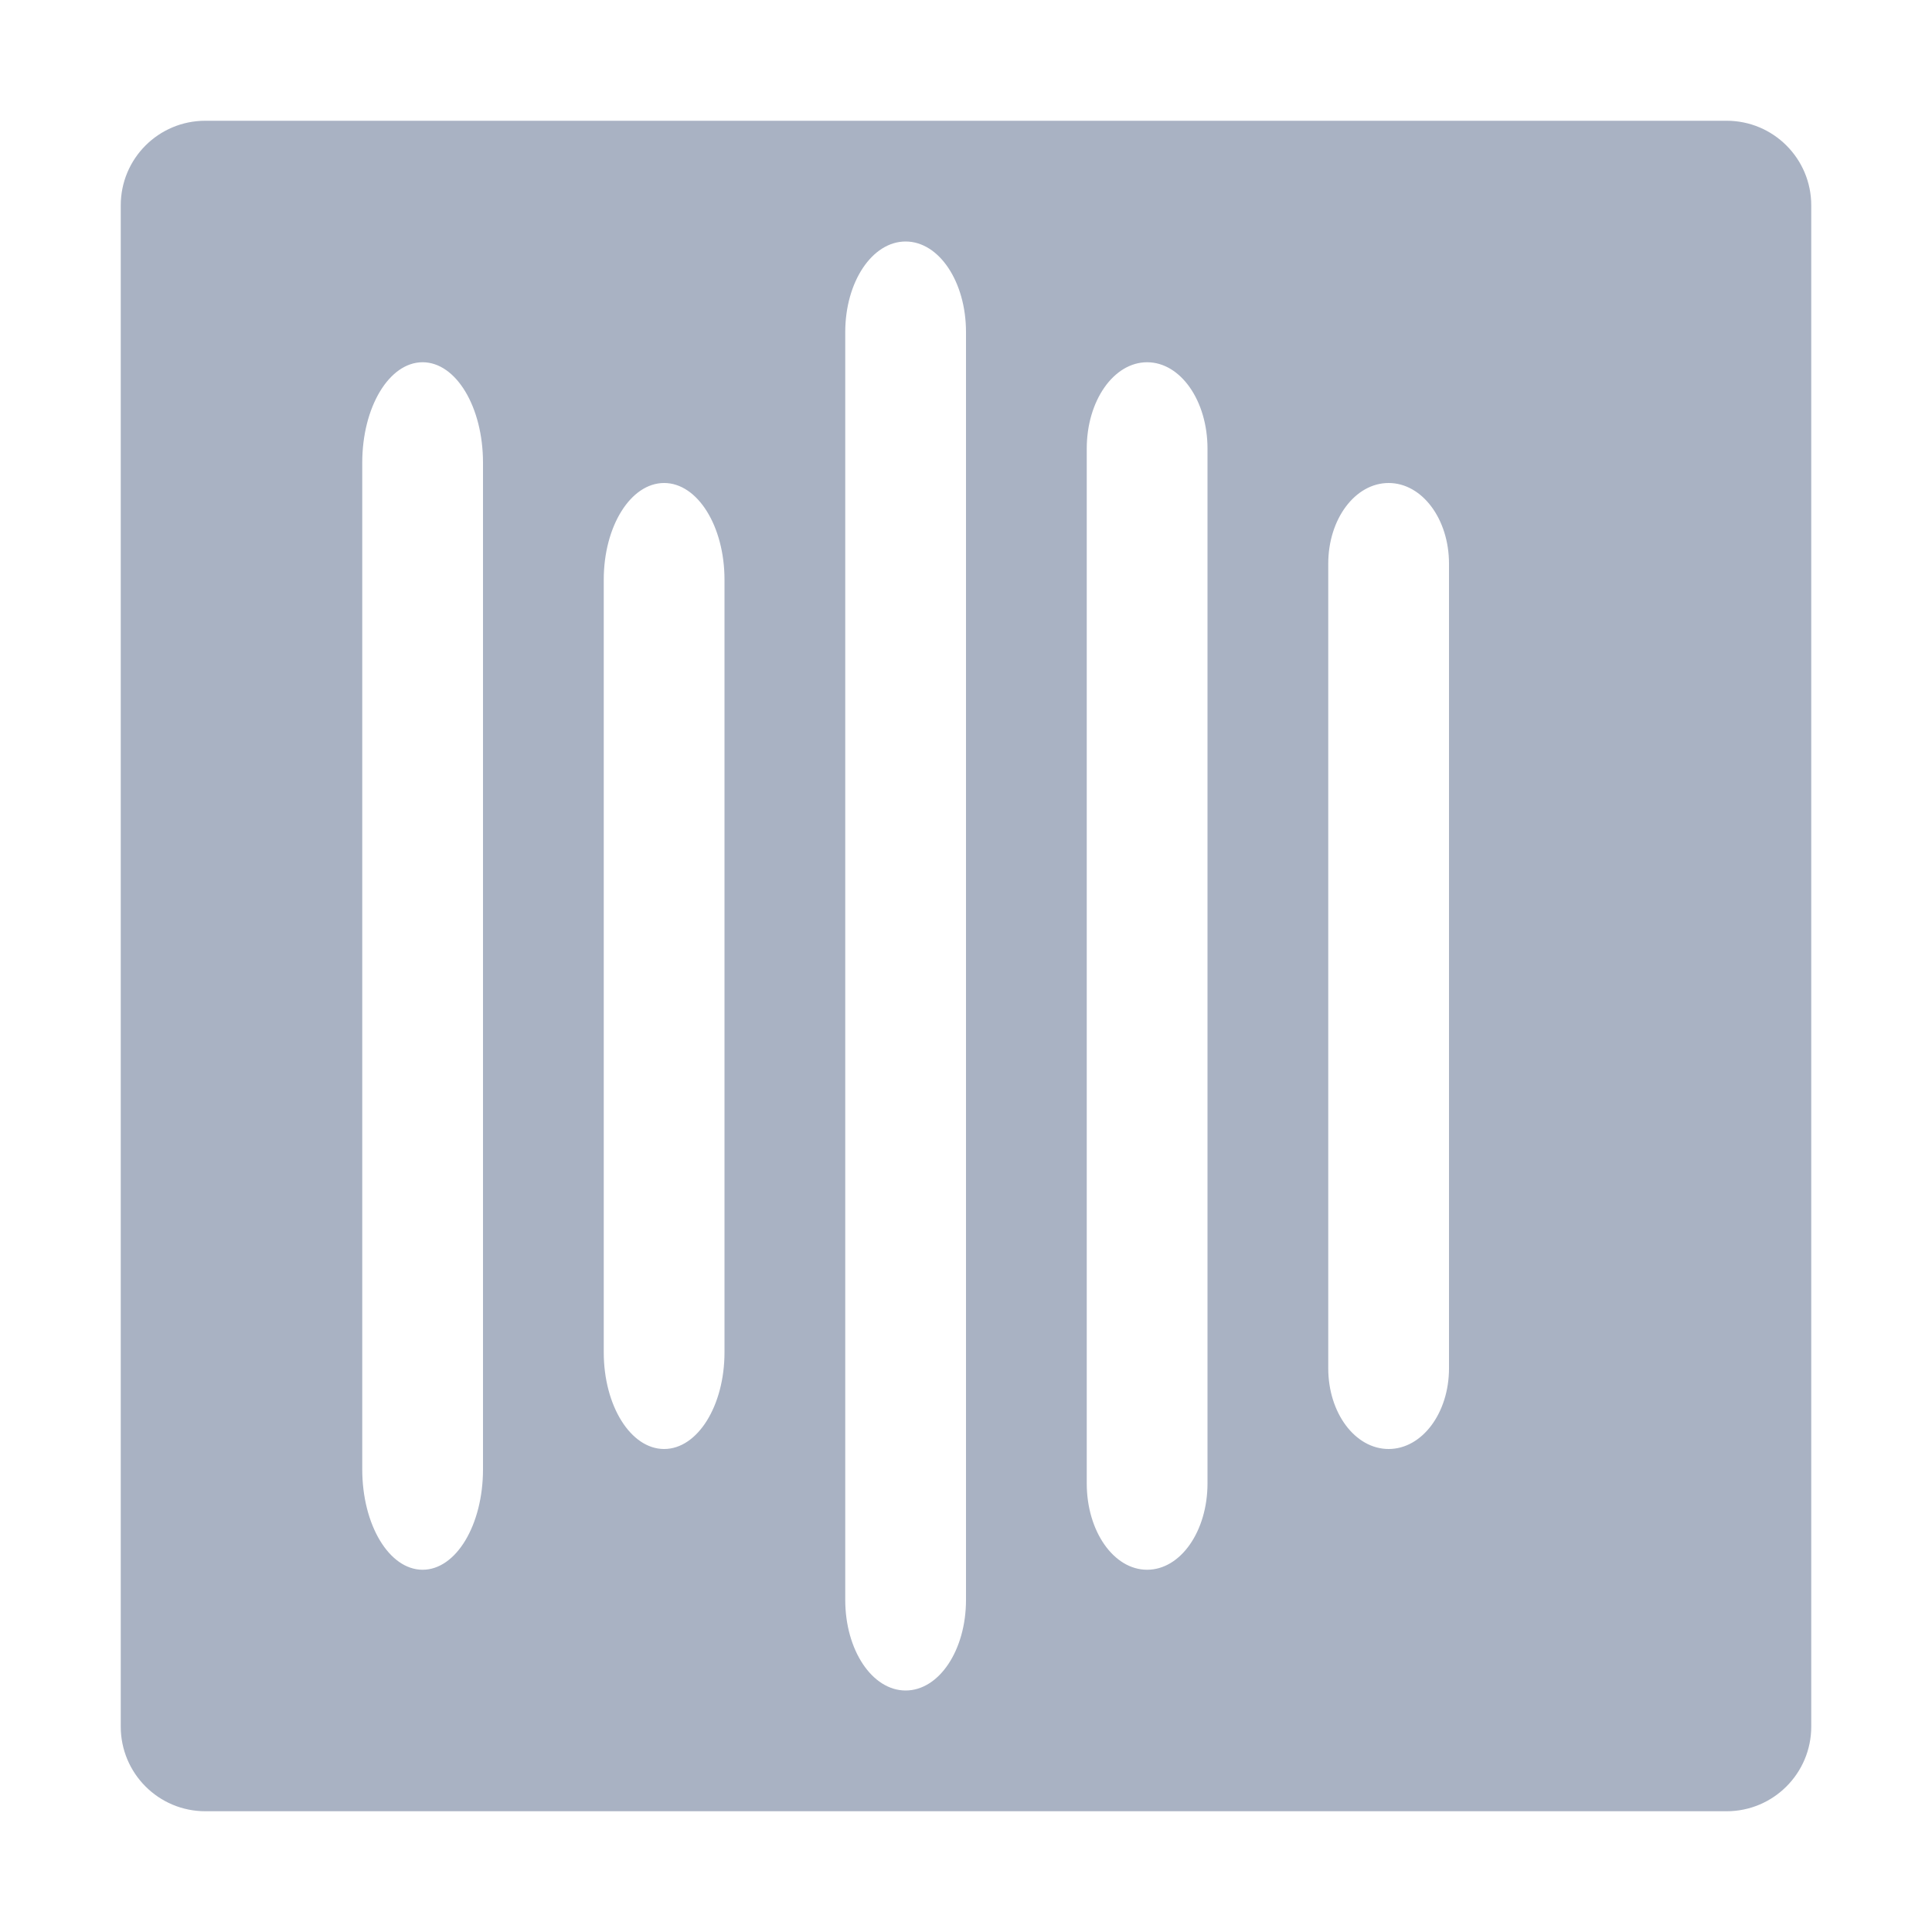 <svg xmlns="http://www.w3.org/2000/svg" width="16" height="16" version="1.1">
 <defs>
  <style id="current-color-scheme" type="text/css">
   .ColorScheme-Text { color:#A9B2C3; } .ColorScheme-Highlight { color:#4285f4; } .ColorScheme-NeutralText { color:#ff9800; } .ColorScheme-PositiveText { color:#4caf50; } .ColorScheme-NegativeText { color:#f44336; }
  </style>
 </defs>
 <path style="fill:currentColor" class="ColorScheme-Text" d="M 1.701 1 C 1.313 1 1 1.313 1 1.701 L 1 14.299 C 1 14.686 1.313 15 1.701 15 L 14.299 15 C 14.686 15 15 14.686 15 14.299 L 15 1.701 C 15 1.313 14.686 1 14.299 1 L 1.701 1 z M 7.5 2 C 7.777 2 8 2.334 8 2.75 L 8 13.25 C 8 13.666 7.777 14 7.5 14 C 7.223 14 7 13.666 7 13.25 L 7 2.75 C 7 2.334 7.223 2 7.5 2 z M 3.5 3 C 3.777 3 4 3.371 4 3.832 L 4 12.168 C 4 12.629 3.777 13 3.5 13 C 3.223 13 3 12.629 3 12.168 L 3 3.832 C 3 3.371 3.223 3 3.5 3 z M 9.5 3 C 9.777 3 10 3.319 10 3.715 L 10 12.285 C 10 12.681 9.777 13 9.5 13 C 9.223 13 9 12.681 9 12.285 L 9 3.715 C 9 3.319 9.223 3 9.5 3 z M 5.5 4 C 5.777 4 6 4.358 6 4.801 L 6 11.199 C 6 11.642 5.777 12 5.5 12 C 5.223 12 5 11.642 5 11.199 L 5 4.801 C 5 4.358 5.223 4 5.5 4 z M 11.5 4 C 11.777 4 12 4.298 12 4.668 L 12 11.332 C 12 11.702 11.777 12 11.5 12 C 11.223 12 11 11.702 11 11.332 L 11 4.668 C 11 4.298 11.223 4 11.5 4 z"/>
</svg>
